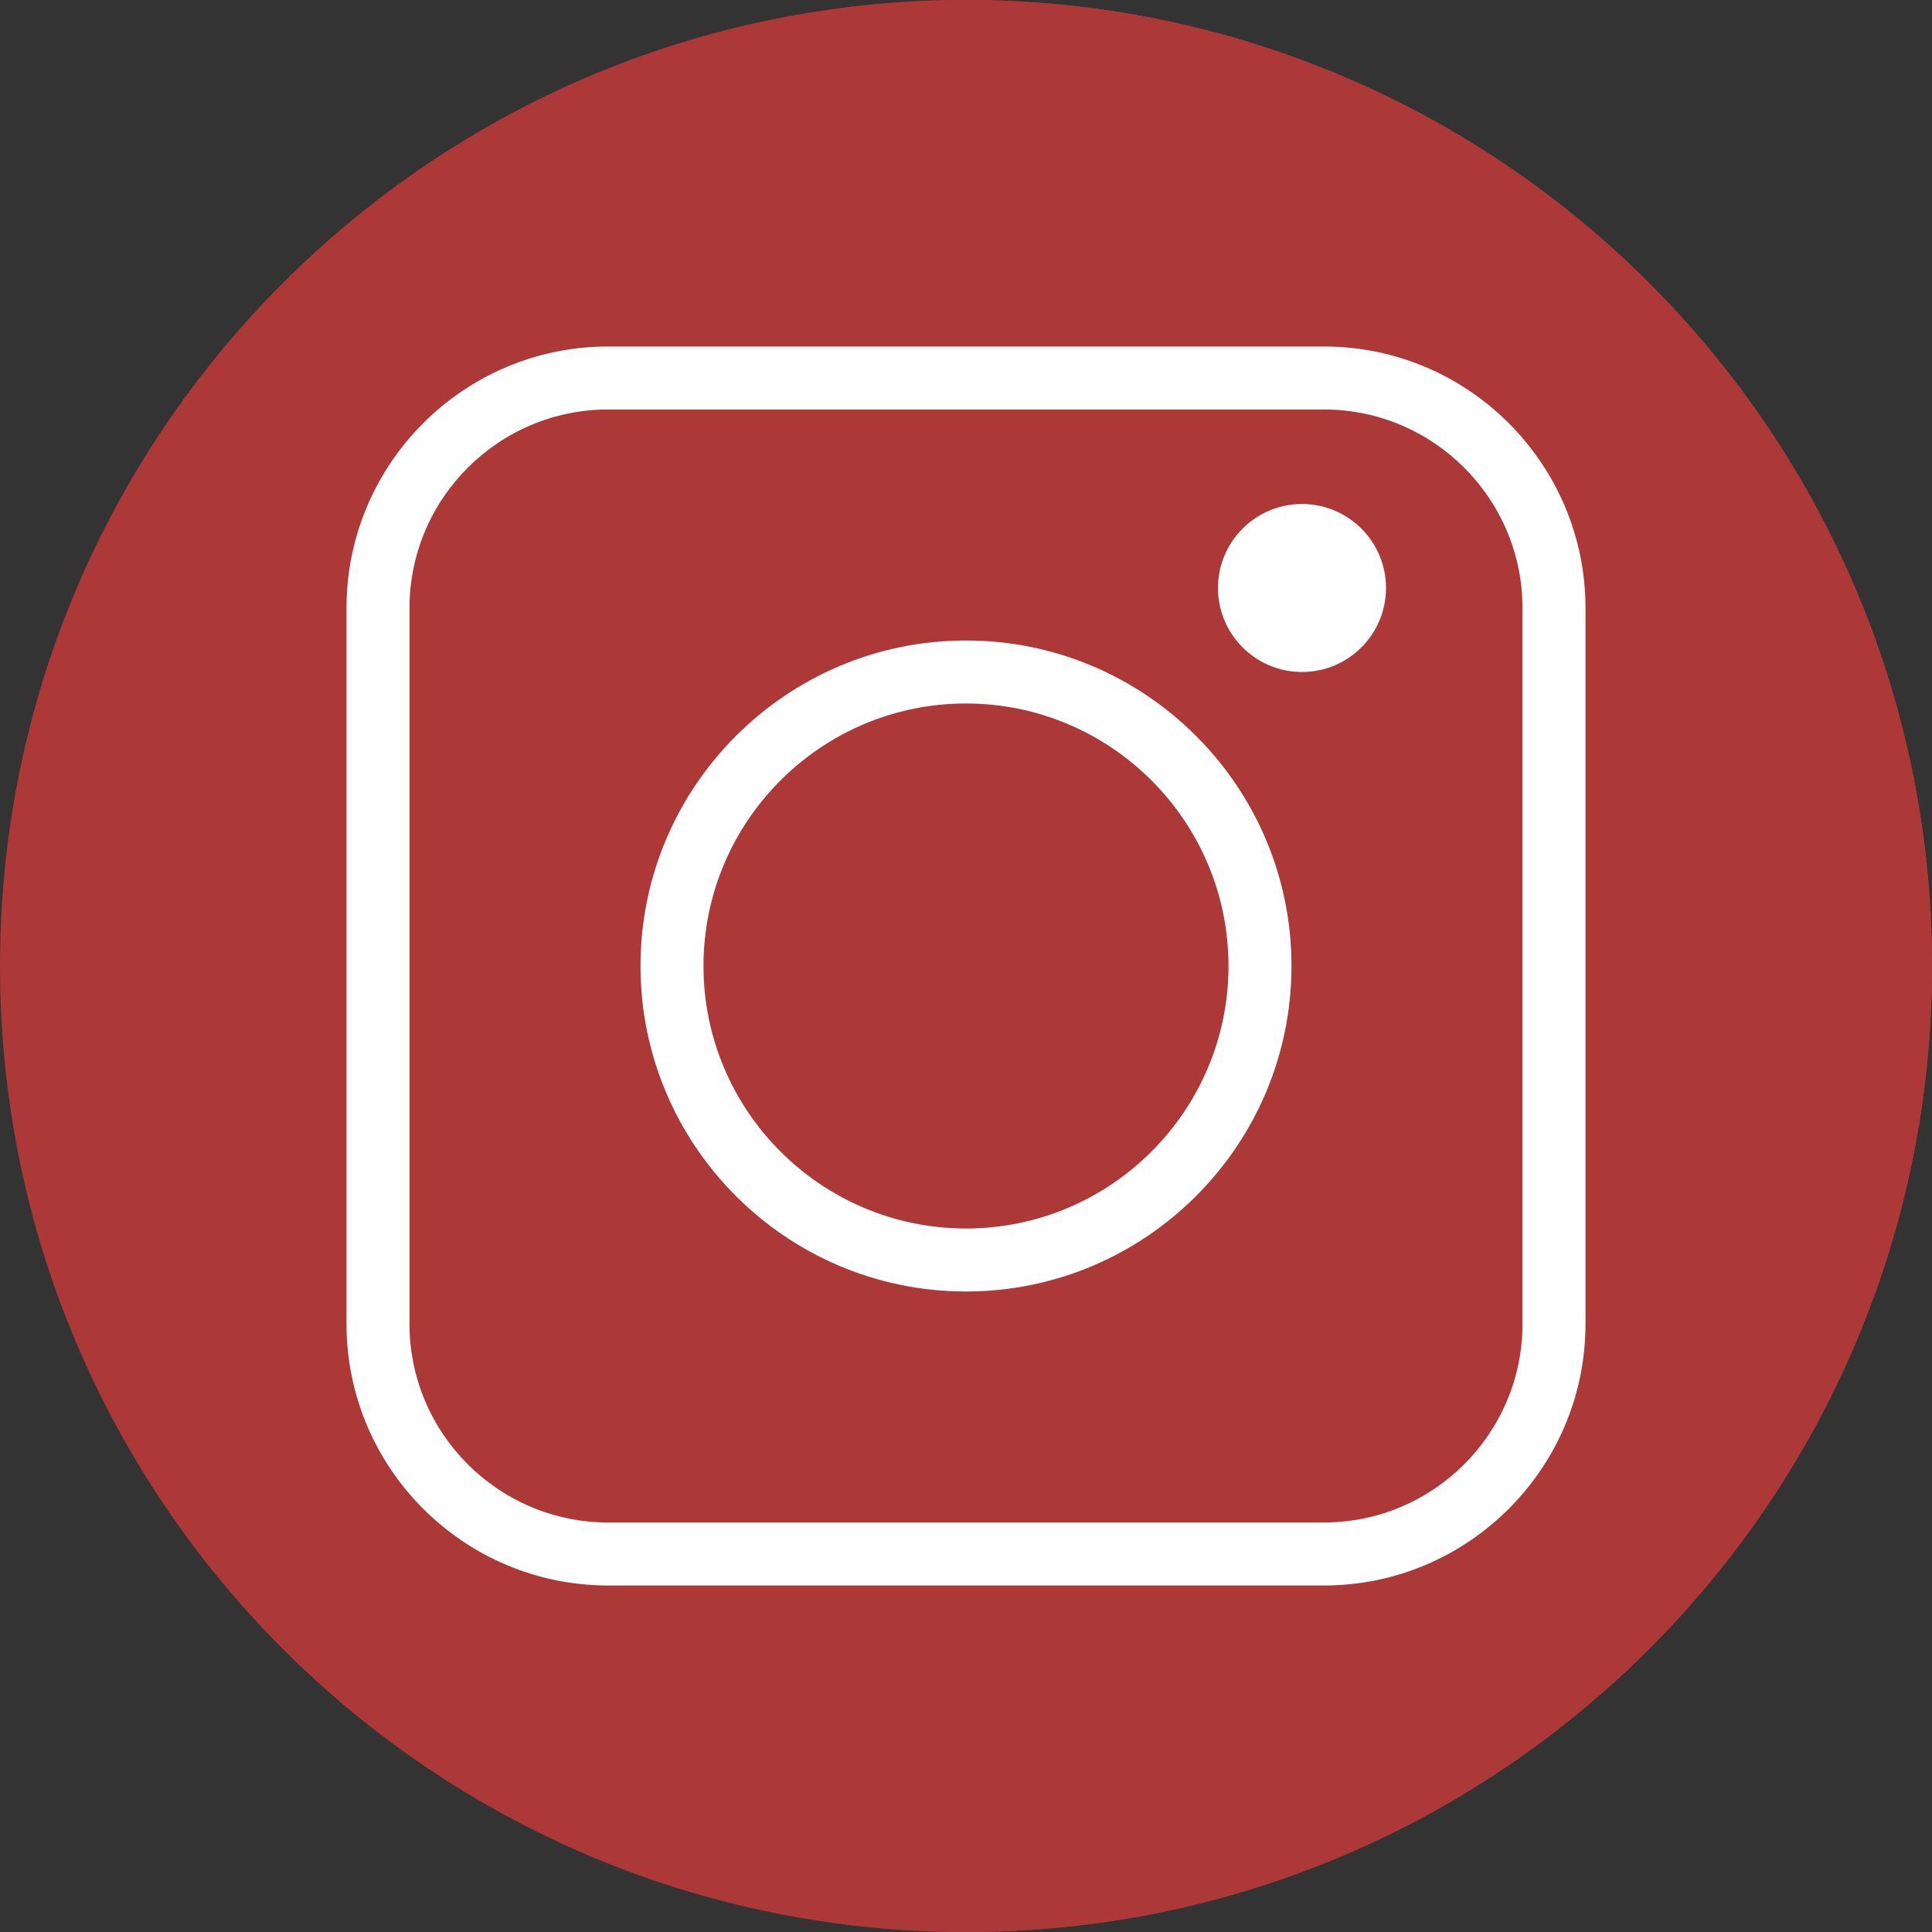 <svg width="63" height="63" viewBox="0 0 63 63" fill="none" xmlns="http://www.w3.org/2000/svg">
<rect x="0" y="0" width="63" height="63" fill="#333333" stroke="none"/>
<path d="M31.5 63C48.897 63 63 48.897 63 31.5C63 14.103 48.897 0 31.5 0C14.103 0 0 14.103 0 31.5C0 48.897 14.103 63 31.5 63Z" fill="#AD3838"/>
<path d="M31.5 0C30.108 0 28.736 0.092 27.391 0.267C42.847 2.28 54.783 15.496 54.783 31.5C54.783 47.504 42.847 60.72 27.391 62.733C28.736 62.908 30.108 63 31.5 63C48.897 63 63 48.897 63 31.5C63 14.103 48.897 0 31.5 0Z" fill="#AD3838"/>
<path d="M43.17 11.299H19.83C15.126 11.299 11.299 15.126 11.299 19.83V43.17C11.299 47.874 15.126 51.701 19.83 51.701H43.17C47.874 51.701 51.701 47.874 51.701 43.17V19.83C51.701 15.126 47.874 11.299 43.17 11.299ZM49.647 43.17C49.647 46.741 46.741 49.647 43.17 49.647H19.83C16.259 49.647 13.353 46.741 13.353 43.17V19.83C13.353 16.259 16.259 13.353 19.83 13.353H43.17C46.742 13.353 49.647 16.259 49.647 19.83V43.17H49.647V43.17Z" fill="white"/>
<path d="M31.5 20.886C25.647 20.886 20.886 25.647 20.886 31.5C20.886 37.353 25.647 42.114 31.5 42.114C37.353 42.114 42.114 37.353 42.114 31.5C42.114 25.647 37.353 20.886 31.5 20.886ZM31.5 40.06C26.78 40.06 22.94 36.22 22.94 31.5C22.94 26.78 26.78 22.94 31.5 22.94C36.22 22.94 40.06 26.78 40.06 31.5C40.06 36.22 36.22 40.06 31.5 40.06Z" fill="white"/>
<path d="M42.456 21.913C43.969 21.913 45.196 20.686 45.196 19.174C45.196 17.661 43.969 16.435 42.456 16.435C40.944 16.435 39.717 17.661 39.717 19.174C39.717 20.686 40.944 21.913 42.456 21.913Z" fill="white"/>
</svg>

